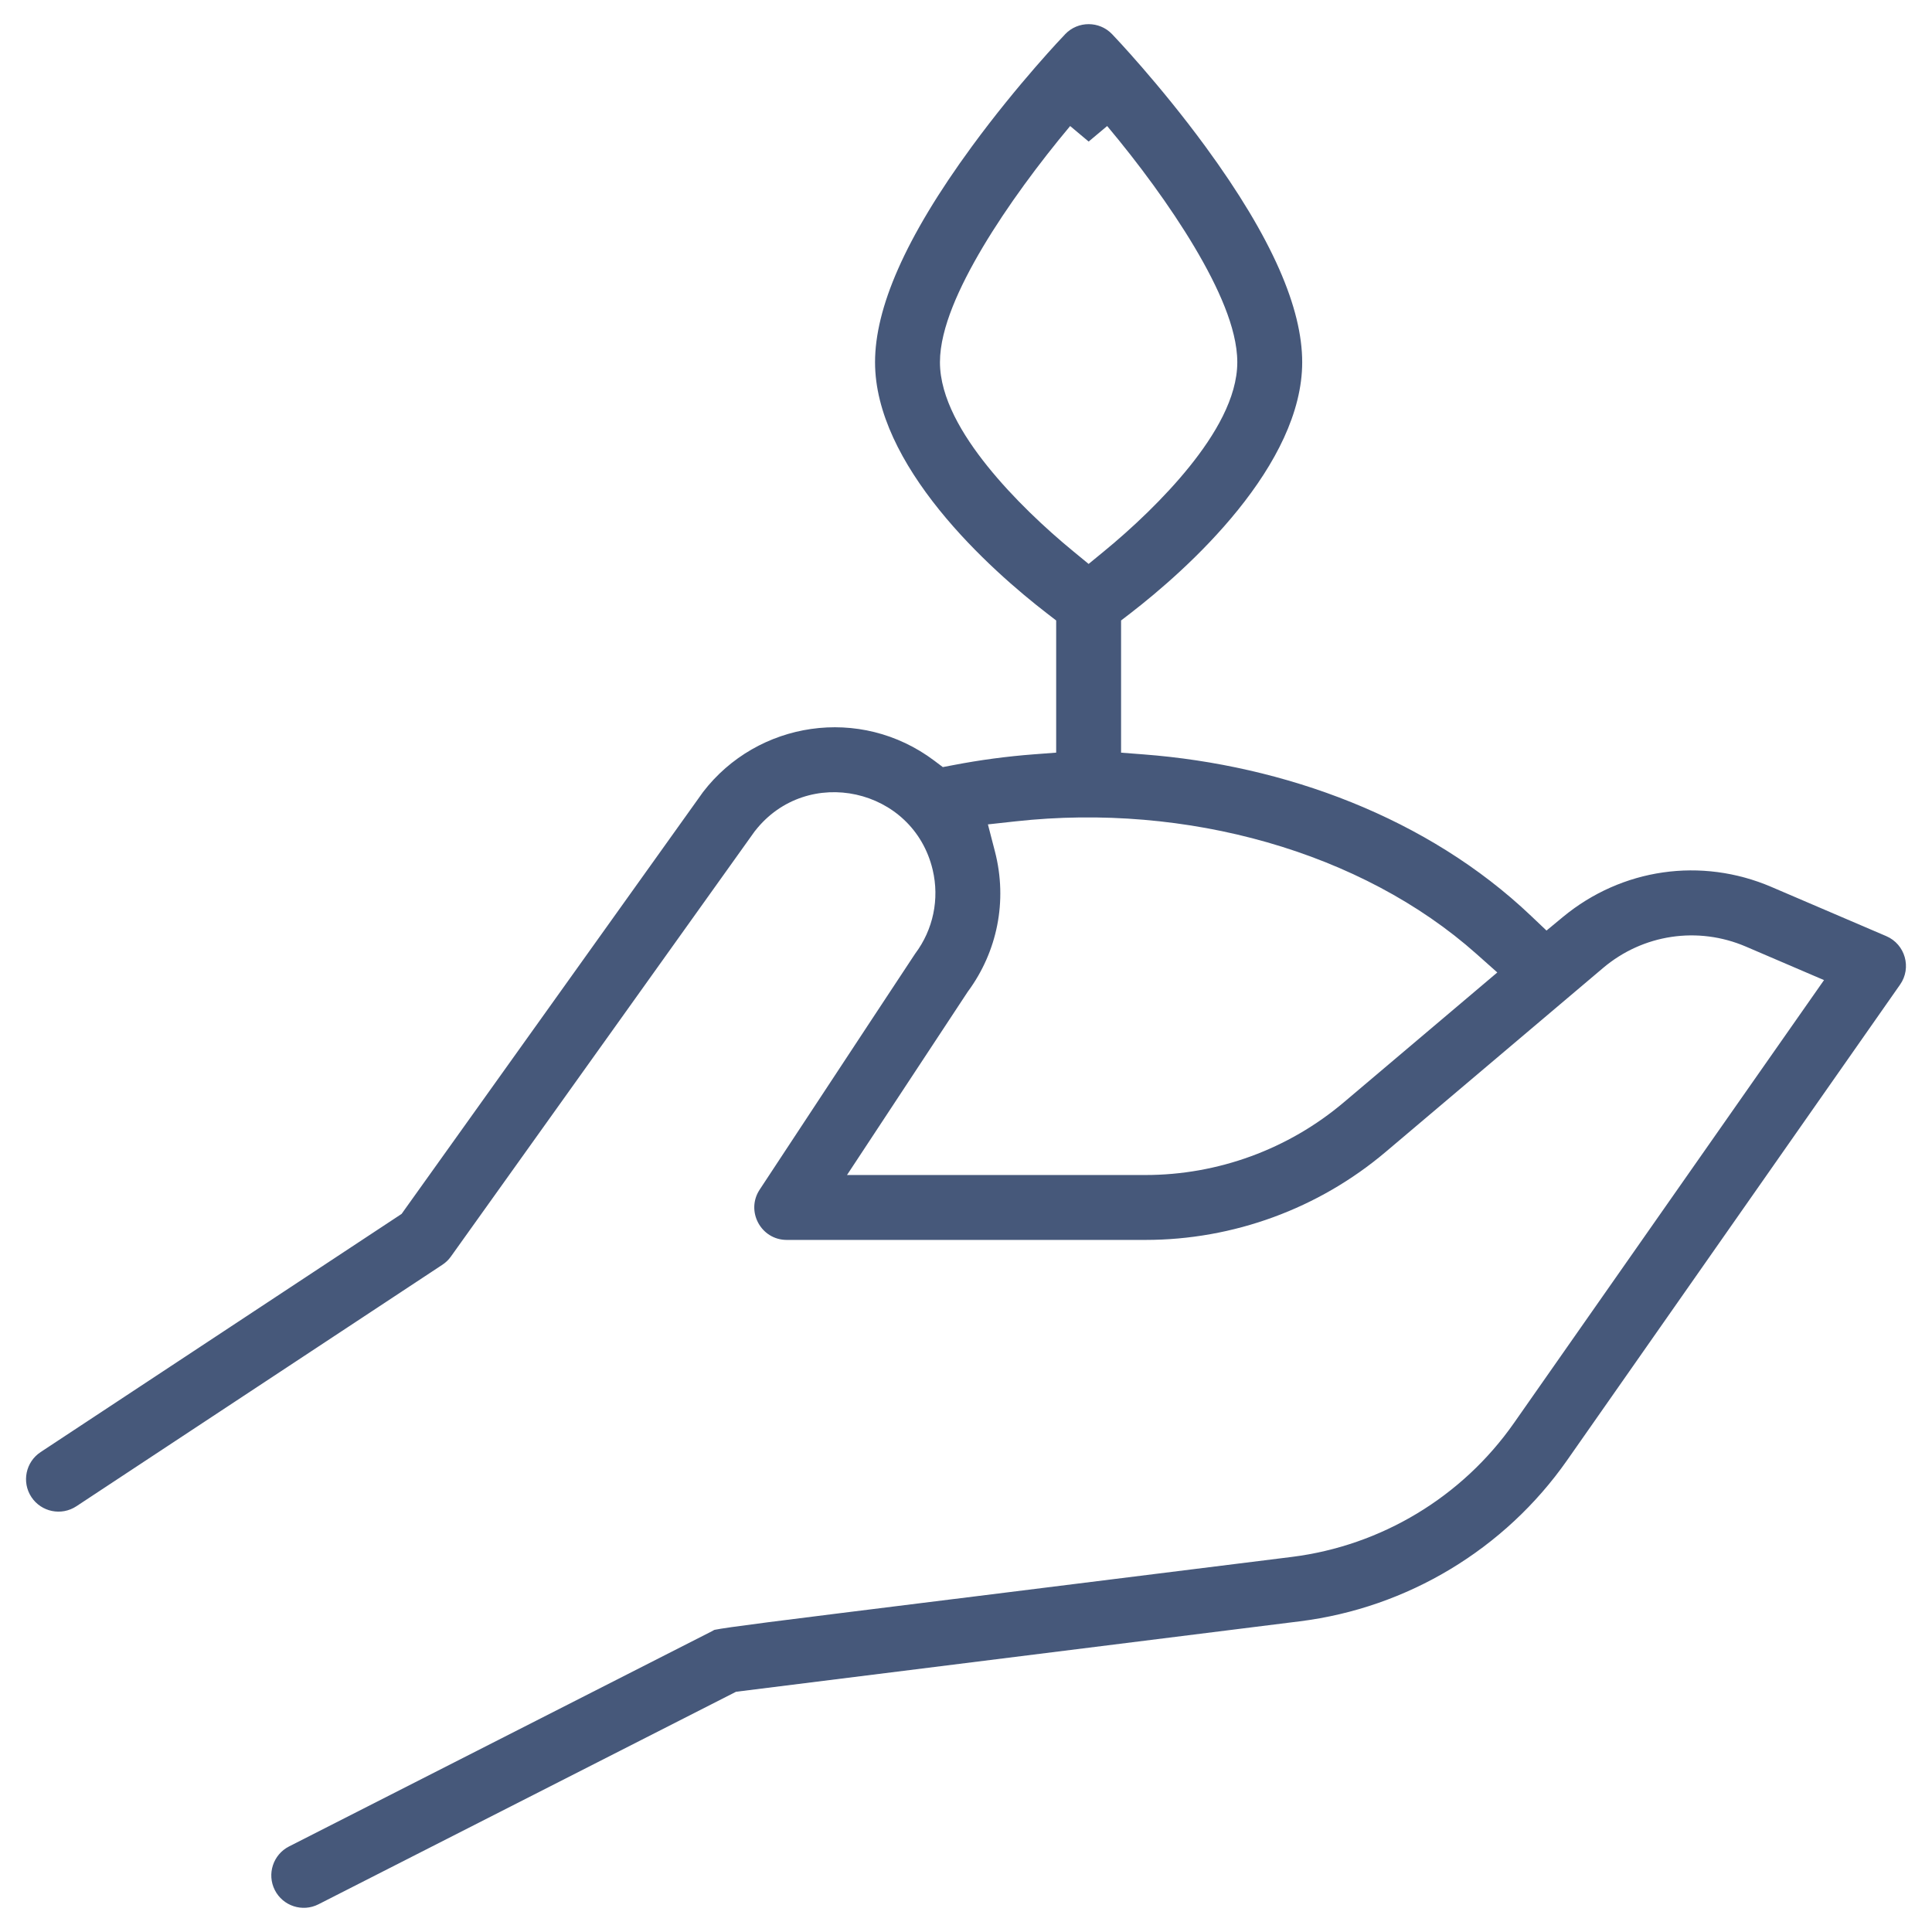 <svg width="64" height="64" viewBox="0 0 64 64" fill="none" xmlns="http://www.w3.org/2000/svg">
<path fill-rule="evenodd" clip-rule="evenodd" d="M58.681 29.381C56.356 28.384 53.722 28.766 51.776 30.374L51.23 30.826L50.715 30.337C47.292 27.083 42.561 25.347 37.877 24.99L37.137 24.933V20.554L37.449 20.314C38.35 19.618 39.796 18.396 41.009 16.892C42.236 15.37 43.137 13.669 43.137 12C43.137 10.226 42.167 7.908 39.93 4.852C38.404 2.77 36.893 1.187 36.839 1.131C36.416 0.69 35.709 0.69 35.286 1.131L35.286 1.132C35.232 1.187 33.721 2.769 32.195 4.852C29.957 7.908 28.987 10.226 28.987 11.999C28.987 13.669 29.889 15.37 31.116 16.892C32.329 18.396 33.774 19.618 34.676 20.314L34.987 20.554V24.932L34.248 24.988C33.354 25.056 32.464 25.175 31.58 25.345L31.232 25.411L30.949 25.198C28.496 23.353 25.085 23.893 23.285 26.242L23.284 26.244L23.282 26.247C23.231 26.317 22.583 27.224 15.67 36.9L13.39 40.091L13.304 40.212L1.346 48.102C0.85 48.429 0.713 49.096 1.04 49.592C1.367 50.087 2.034 50.224 2.53 49.897L14.654 41.897C14.765 41.824 14.861 41.732 14.937 41.624L25 27.539L25.011 27.526C26.736 25.317 30.255 26.096 30.897 28.817C31.125 29.783 30.914 30.794 30.318 31.589L30.316 31.591L30.315 31.593C30.311 31.595 30.308 31.599 28.715 34.018L28.714 34.02C27.952 35.176 26.827 36.885 25.165 39.408C24.695 40.12 25.207 41.074 26.062 41.074H26.676H37.941C40.852 41.074 43.68 40.039 45.903 38.158L53.103 32.066C54.425 30.947 56.242 30.675 57.834 31.357L60.423 32.467L50.15 47.142C48.437 49.589 45.756 51.204 42.793 51.575C37.944 52.181 34.323 52.631 31.613 52.968L31.608 52.968C28.547 53.349 26.651 53.584 25.465 53.736C24.335 53.882 23.883 53.948 23.686 53.988L23.662 53.993C23.639 54.007 23.61 54.023 23.575 54.041L9.575 61.166C9.046 61.435 8.835 62.083 9.104 62.612C9.373 63.14 10.02 63.352 10.55 63.082L24.382 56.042L43.059 53.708C46.624 53.262 49.851 51.318 51.911 48.375L62.943 32.616C63.334 32.057 63.112 31.28 62.486 31.011L58.681 29.381ZM35.555 18.264L36.062 18.681L36.57 18.264C37.487 17.512 38.562 16.505 39.416 15.441C40.236 14.419 40.987 13.183 40.987 11.999C40.987 11.419 40.816 10.786 40.57 10.165C40.32 9.533 39.971 8.86 39.567 8.181C38.76 6.825 37.702 5.398 36.676 4.175L36.063 4.689L35.45 4.175C34.425 5.4 33.366 6.828 32.558 8.184C32.155 8.862 31.805 9.536 31.555 10.167C31.309 10.788 31.137 11.42 31.137 11.999C31.137 13.182 31.888 14.418 32.709 15.441C33.563 16.505 34.638 17.512 35.555 18.264ZM48.911 31.601L49.6 32.214L48.591 33.068L44.514 36.517C42.679 38.07 40.345 38.924 37.941 38.924H32.56H28.058L32.059 32.851L32.071 32.835C33.023 31.538 33.388 29.863 32.958 28.204L32.726 27.309L33.645 27.208C39.31 26.585 45.111 28.219 48.911 31.601Z" fill="#46587A"/>
</svg>
